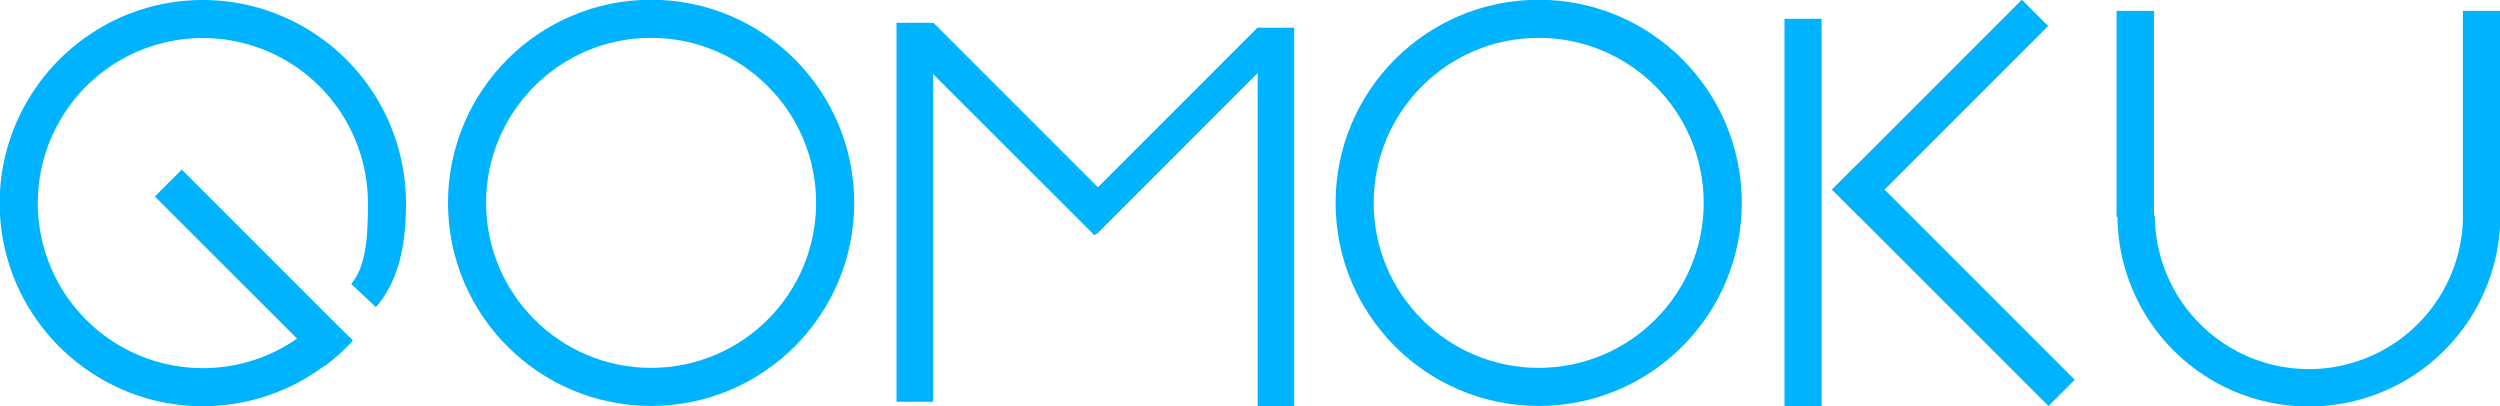           <svg
            viewBox="0 0 25.265 4.105"
            xmlns="http://www.w3.org/2000/svg"
          >
            <g
              transform="translate(-102.84 -127.6)"
              paint-order="markers fill stroke"
            >
              <circle
                cx="109.42"
                cy="129.65"
                r="1.86"
                fill="none"
                stroke="#00b3fe"
                stroke-linejoin="round"
                stroke-width=".385"
              />
              <circle
                cx="118.39"
                cy="129.65"
                r="1.86"
                fill="none"
                stroke="#00b3fe"
                stroke-linejoin="round"
                stroke-width=".385"
              />
              <g fill="#00b3fe">
                <path
                  d="M120.874 127.79h.375v3.913h-.375zM121.355 129.516l.265-.265 2.187 2.187-.265.265z"
                />
                <path d="M123.273 127.597l.265.266-1.918 1.918-.265-.265z" />
              </g>
              <path d="M127.73 127.71h.378v2.081h-.378z" fill="#00b3fe" />
              <path
                d="M127.92 129.78a1.746 1.746 0 01-1.746 1.739 1.746 1.746 0 01-1.746-1.739"
                fill="none"
                stroke="#00b3fe"
                stroke-linejoin="round"
                stroke-width=".378"
              />
              <g fill="#00b3fe">
                <path d="M124.23 127.71h.378v2.081h-.378z" />
                <path
                  d="M104.89 127.6c-1.131 0-2.053.921-2.053 2.053s.922 2.052 2.053 2.052c.576 0 1.126-.242 1.515-.667l-.284-.26a1.668 1.668 0 11.437-1.125c0 .3-.01.632-.169.816l.25.235c.264-.304.304-.722.304-1.051a2.056 2.056 0 00-2.053-2.053z"
                  color="#000"
                  style="font-feature-settings:normal;font-variant-alternates:normal;font-variant-caps:normal;font-variant-ligatures:normal;font-variant-numeric:normal;font-variant-position:normal;isolation:auto;mix-blend-mode:normal;text-decoration-color:#000;text-decoration-line:none;text-decoration-style:solid;text-indent:0;text-orientation:mixed;text-transform:none;white-space:normal"
                />
                <path
                  d="M106.12 131.3l-1.715-1.714.272-.272 1.728 1.728-.027.029-.028.028-.045.045-.053.049-.042.036-.051.041z"
                />
              </g>
              <g fill="#00b3fe" stroke-width="0">
                <path
                  d="M111.9 127.83h.369v3.83h-.369zM115.55 127.88h.369v3.83h-.369z"
                />
                <path d="M115.548 127.88l.23.23-1.855 1.856-.23-.23z" />
                <path d="M114.162 129.719l-.26.26-1.89-1.888.262-.26z" />
              </g>
            </g>
          </svg>